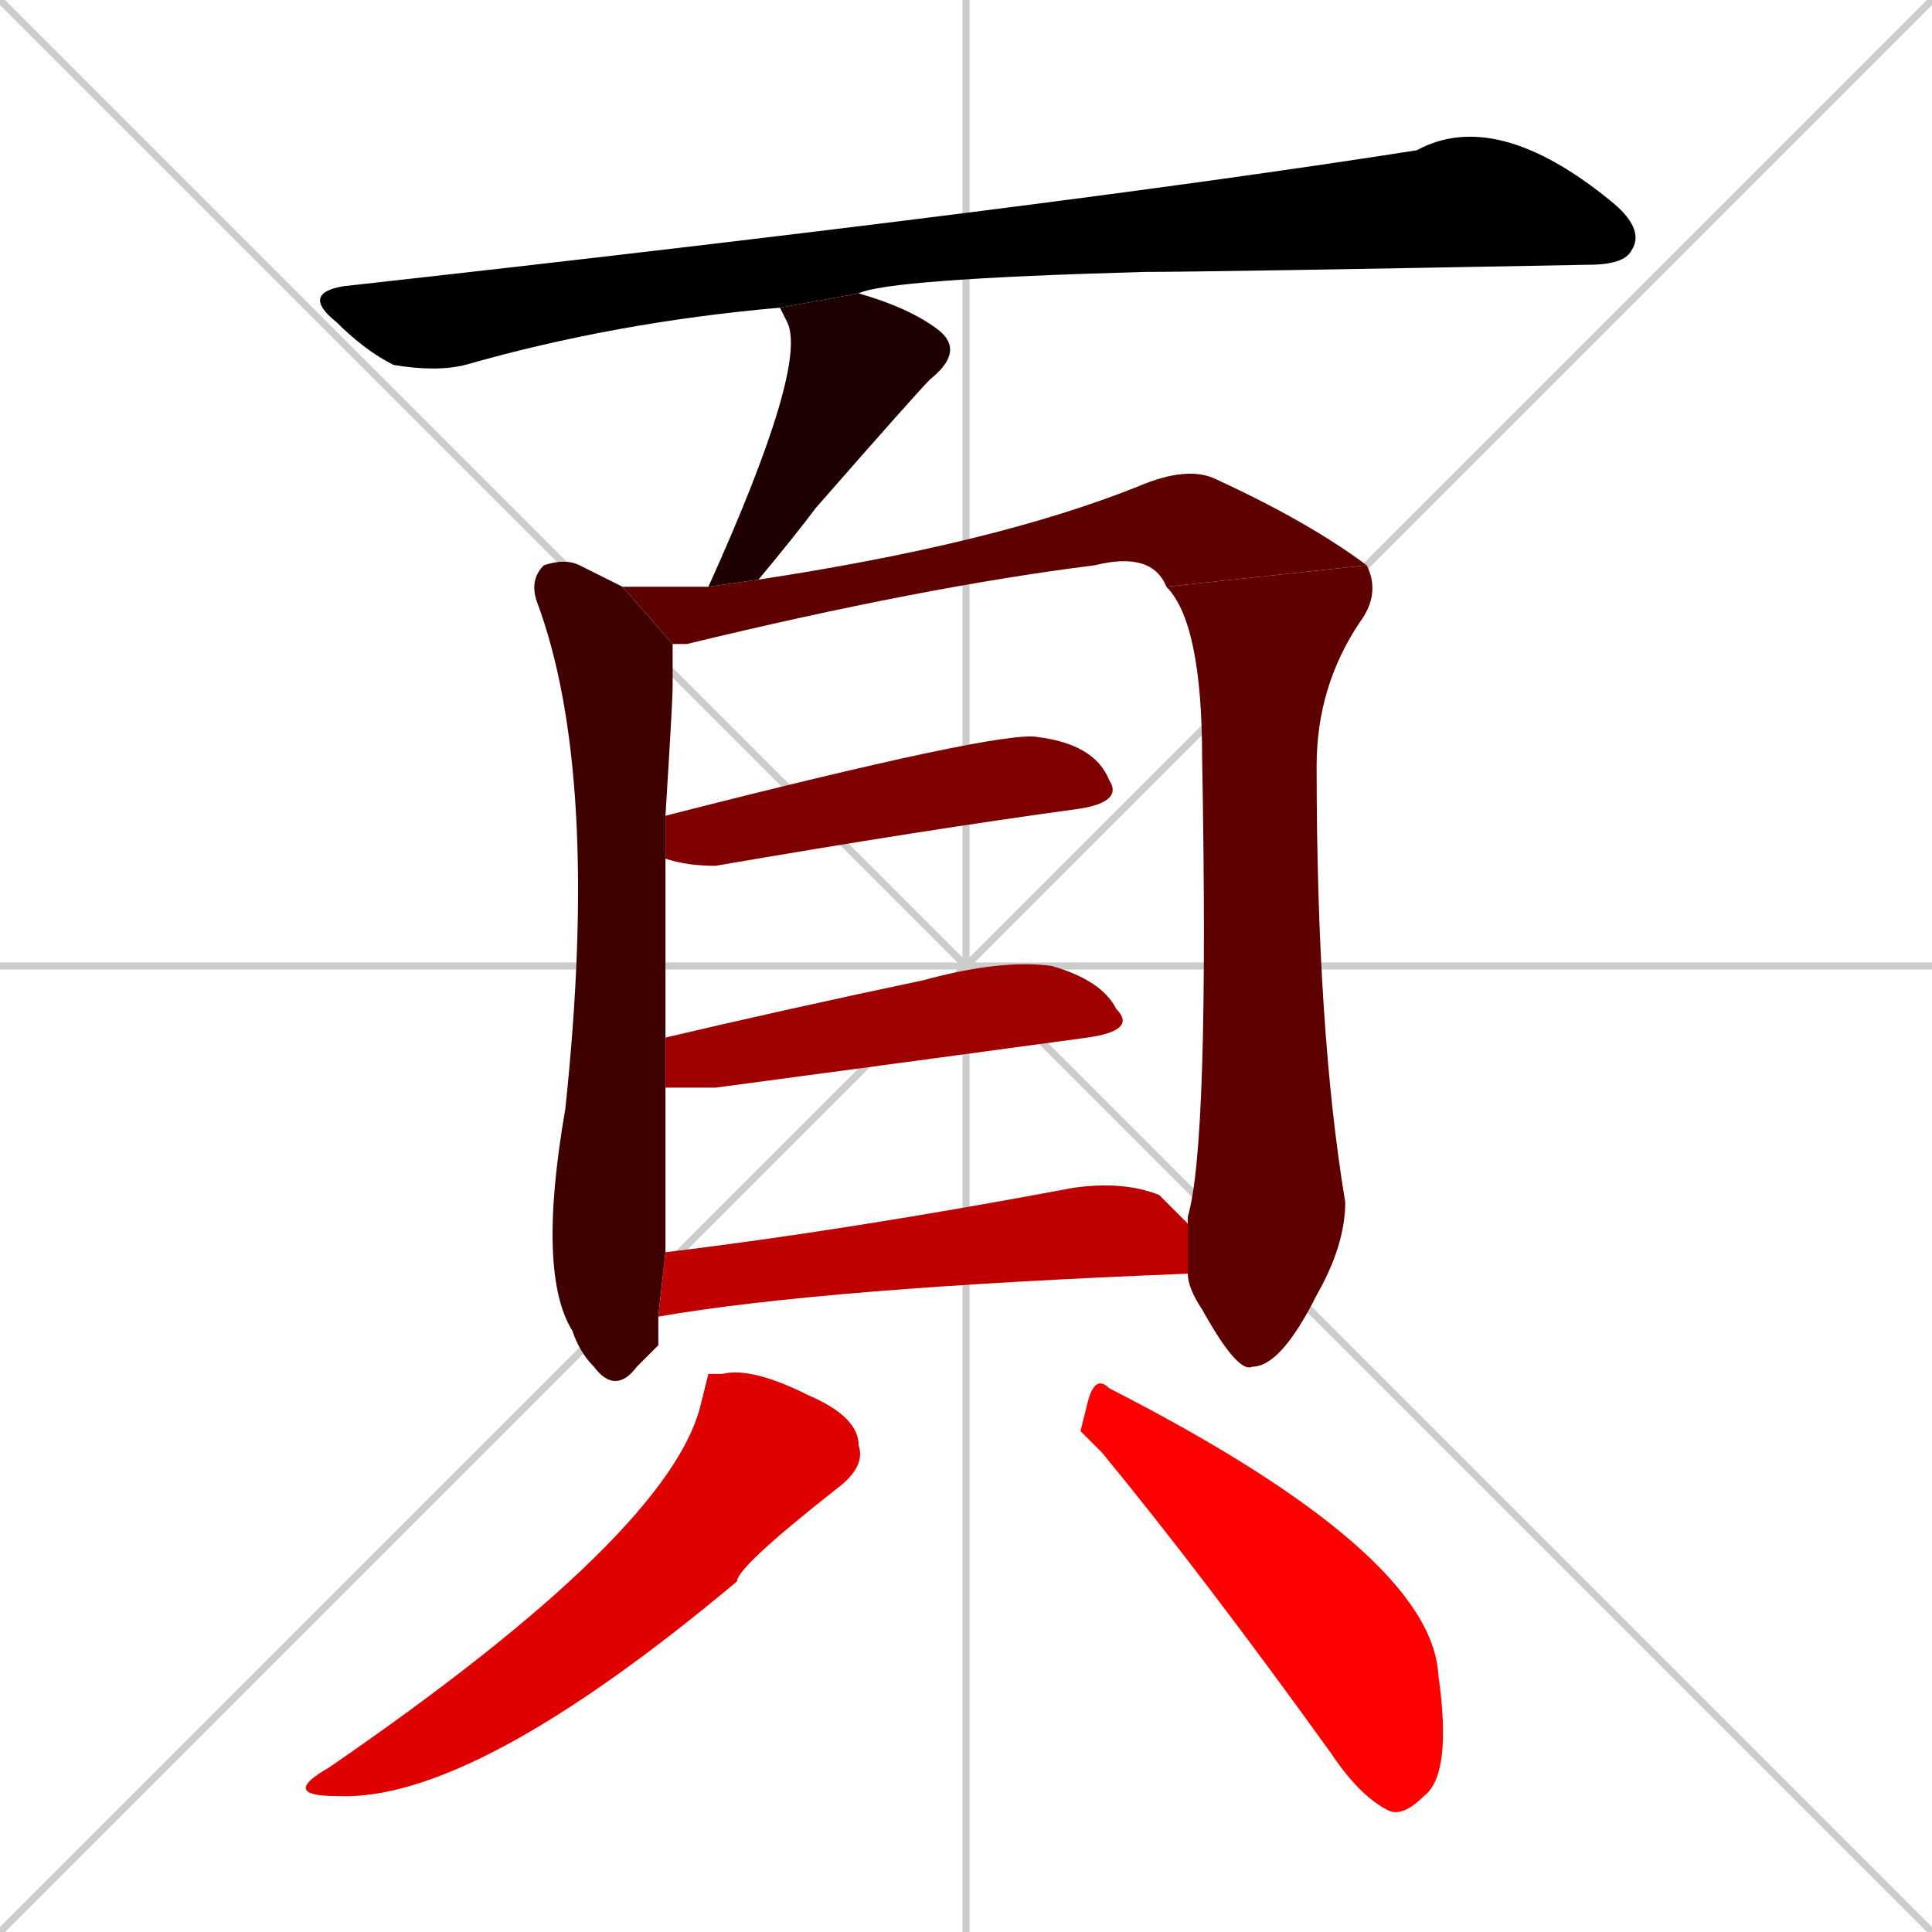 <svg xmlns="http://www.w3.org/2000/svg" xmlns:xlink="http://www.w3.org/1999/xlink" width="270" height="270"><path d="M 0 0 L 270 270 M 270 0 L 0 270 M 135 0 L 135 270 M 0 135 L 270 135" stroke="#CCCCCC" /><path d="M 109 43 Q 86 45 65 51 Q 61 52 55 51 Q 51 49 47 45 Q 42 41 48 40 Q 147 29 198 21 Q 209 15 225 28 Q 230 32 228 35 Q 227 37 222 37 Q 169 38 160 38 Q 124 39 120 41" fill="#000000" /><path d="M 99 82 Q 113 51 110 45 Q 109 43 109 43 L 120 41 Q 127 43 131 46 Q 135 49 130 53 Q 128 55 114 71 Q 111 75 106 81" fill="#1f0000" /><path d="M 92 188 L 89 191 Q 86 195 83 191 Q 81 189 80 186 Q 75 178 79 155 Q 84 108 75 84 Q 74 81 76 79 Q 79 78 81 79 Q 85 81 87 82 L 94 90 Q 94 93 94 96 Q 94 98 93 114 L 93 120 Q 93 131 93 145 L 93 152 Q 93 172 93 175 L 92 184" fill="#3f0000" /><path d="M 163 82 Q 161 77 153 79 Q 129 82 96 90 Q 95 90 94 90 L 87 82 Q 92 82 99 82 L 106 81 Q 139 76 159 68 Q 166 65 170 67 Q 183 73 191 79" fill="#5f0000" /><path d="M 166 171 Q 166 170 166 170 Q 169 160 168 106 Q 168 87 163 82 L 191 79 Q 193 83 190 87 Q 184 96 184 107 Q 184 144 188 168 Q 188 174 184 181 Q 179 191 175 191 Q 173 192 168 183 Q 166 180 166 178" fill="#5f0000" /><path d="M 93 114 Q 140 102 145 103 Q 153 104 155 109 Q 157 112 151 113 Q 129 116 100 121 Q 96 121 93 120" fill="#7f0000" /><path d="M 93 145 Q 110 141 129 137 Q 140 134 147 135 Q 154 137 156 141 Q 159 144 152 145 Q 130 148 100 152 Q 96 152 93 152" fill="#9f0000" /><path d="M 93 175 Q 118 172 150 166 Q 157 165 162 167 Q 164 169 166 171 L 166 178 Q 115 180 92 184" fill="#bf0000" /><path d="M 99 192 L 101 192 Q 105 191 113 195 Q 120 198 120 202 Q 121 205 117 208 Q 103 219 103 221 Q 66 252 47 251 Q 39 251 46 247 Q 94 214 98 196" fill="#df0000" /><path d="M 151 200 L 152 196 Q 153 192 155 194 Q 200 217 201 234 Q 203 248 199 251 Q 196 254 194 253 Q 190 251 186 245 Q 168 220 154 203" fill="#ff0000" /></svg>
